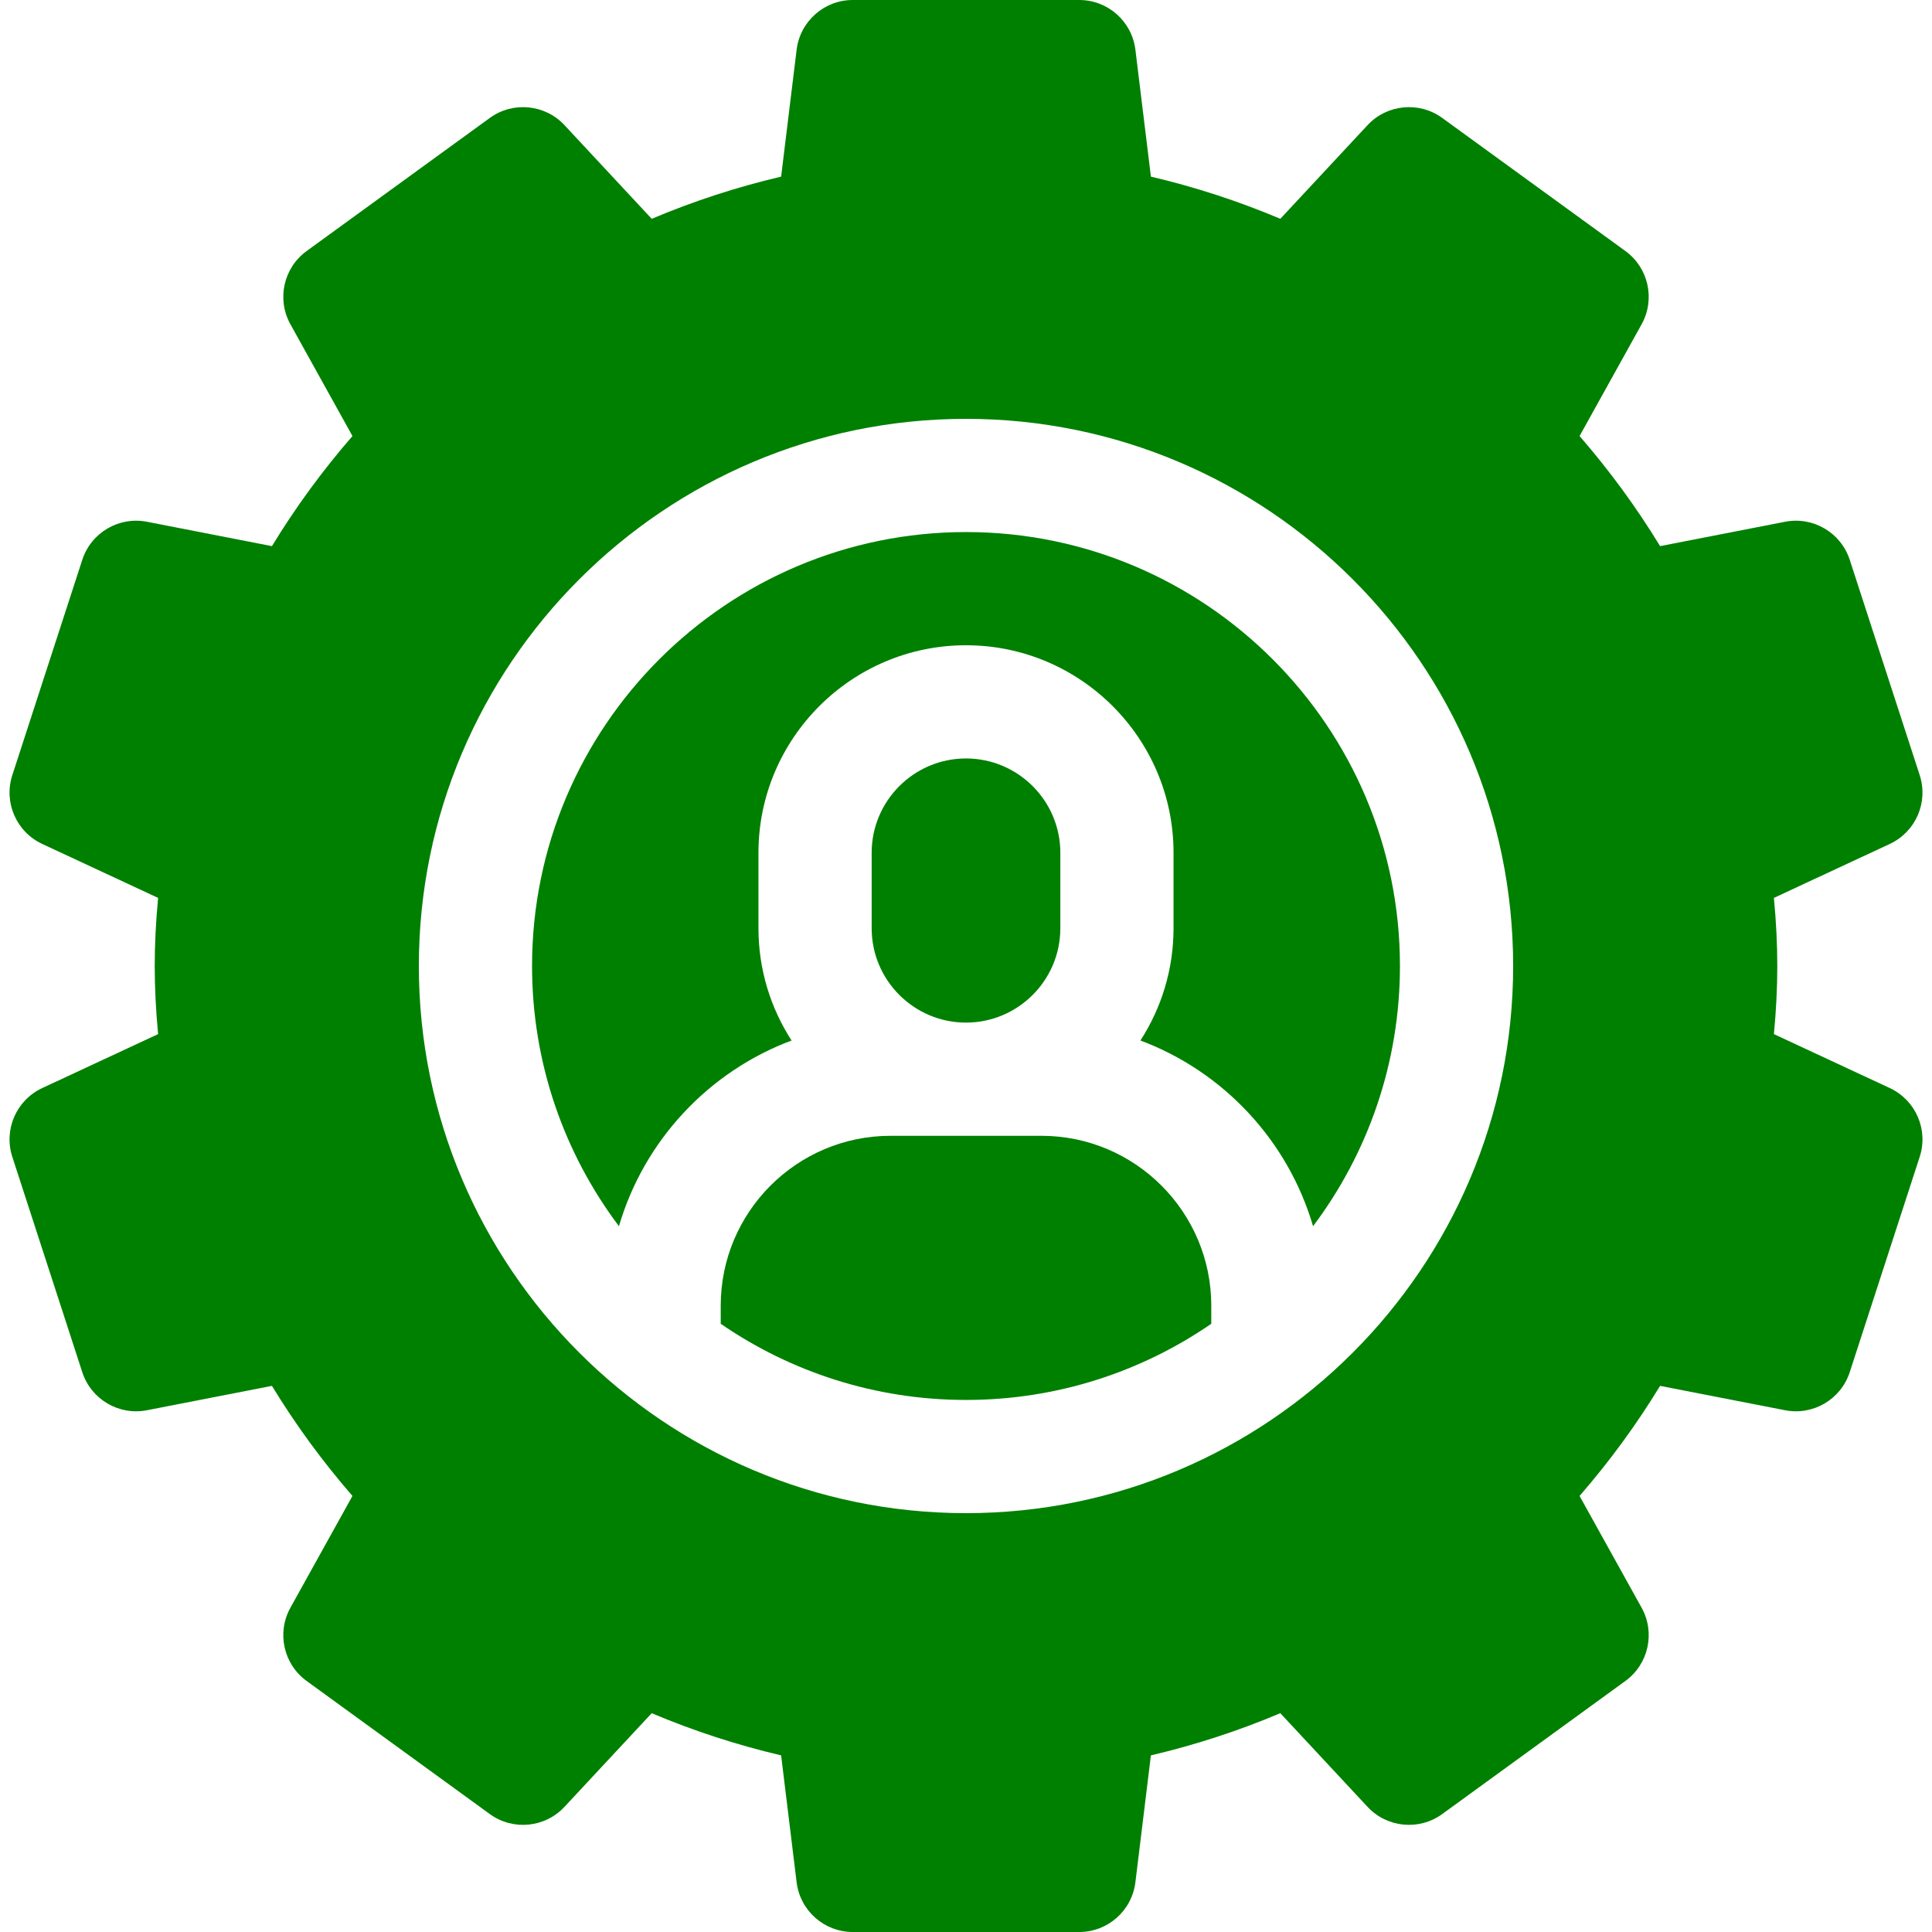 <svg id="Capa_1" enable-background="new 0 0 512 512" height="512" viewBox="0 0 512 512" width="512" xmlns="http://www.w3.org/2000/svg"><g><path fill="#008000"  d="m500.806 288.343-30.702-14.294c.606-6.41.896-12.305.896-18.049s-.29-11.639-.896-18.049l30.702-14.294c6.872-3.2 10.277-11.024 7.935-18.234l-18.541-57.063c-2.343-7.21-9.696-11.539-17.137-10.088l-33.124 6.459c-6.214-10.21-13.352-19.97-21.337-29.175l16.44-29.616c3.679-6.628 1.835-14.959-4.298-19.415l-48.541-35.267c-6.133-4.456-14.626-3.635-19.793 1.912l-23.114 24.816c-11.134-4.698-22.609-8.438-34.297-11.176l-4.109-33.63c-.92-7.524-7.309-13.18-14.89-13.18h-60c-7.581 0-13.97 5.656-14.889 13.181l-4.109 33.63c-11.689 2.738-23.163 6.477-34.297 11.176l-23.114-24.817c-5.167-5.547-13.66-6.368-19.793-1.912l-48.541 35.267c-6.133 4.456-7.977 12.787-4.298 19.415l16.44 29.616c-7.986 9.205-15.124 18.965-21.337 29.175l-33.124-6.459c-7.441-1.451-14.794 2.878-17.137 10.088l-18.542 57.064c-2.343 7.21 1.062 15.034 7.935 18.234l30.702 14.294c-.606 6.409-.896 12.304-.896 18.048s.29 11.639.896 18.049l-30.702 14.294c-6.872 3.2-10.277 11.024-7.935 18.234l18.541 57.063c2.343 7.21 9.696 11.539 17.137 10.088l33.124-6.459c6.214 10.21 13.352 19.969 21.338 29.174l-16.44 29.617c-3.679 6.628-1.835 14.959 4.298 19.415l48.541 35.267c6.133 4.456 14.626 3.635 19.793-1.912l23.114-24.816c11.134 4.698 22.609 8.438 34.297 11.176l4.109 33.63c.919 7.524 7.308 13.18 14.889 13.18h60c7.581 0 13.97-5.656 14.889-13.181l4.109-33.63c11.689-2.738 23.163-6.477 34.297-11.176l23.114 24.816c5.167 5.547 13.66 6.368 19.793 1.912l48.541-35.267c6.133-4.456 7.977-12.787 4.298-19.415l-16.44-29.616c7.986-9.205 15.124-18.965 21.337-29.175l33.124 6.459c7.441 1.451 14.794-2.878 17.137-10.088l18.541-57.064c2.343-7.208-1.062-15.033-7.934-18.232zm-244.806 112.657c-79.953 0-145-65.047-145-145s65.047-145 145-145 145 65.047 145 145-65.047 145-145 145z"/><g><path fill="#008000"  d="m209.773 275.743c-5.542-8.583-8.773-18.789-8.773-29.743v-20c0-30.327 24.673-55 55-55s55 24.673 55 55v20c0 10.954-3.231 21.16-8.773 29.743 21.987 8.235 39.097 26.509 45.747 49.215 14.451-19.227 23.026-43.109 23.026-68.958 0-63.411-51.589-115-115-115s-115 51.589-115 115c0 25.849 8.575 49.731 23.026 68.958 6.65-22.706 23.759-40.98 45.747-49.215z"/><path fill="#008000"  d="m281 246v-20c0-13.785-11.215-25-25-25s-25 11.215-25 25v20c0 13.785 11.215 25 25 25s25-11.215 25-25z"/><path fill="#008000"  d="m321 346c0-24.813-20.187-45-45-45h-40c-24.813 0-45 20.187-45 45v4.815c18.504 12.724 40.895 20.185 65 20.185s46.496-7.461 65-20.185z"/></g></g></svg>